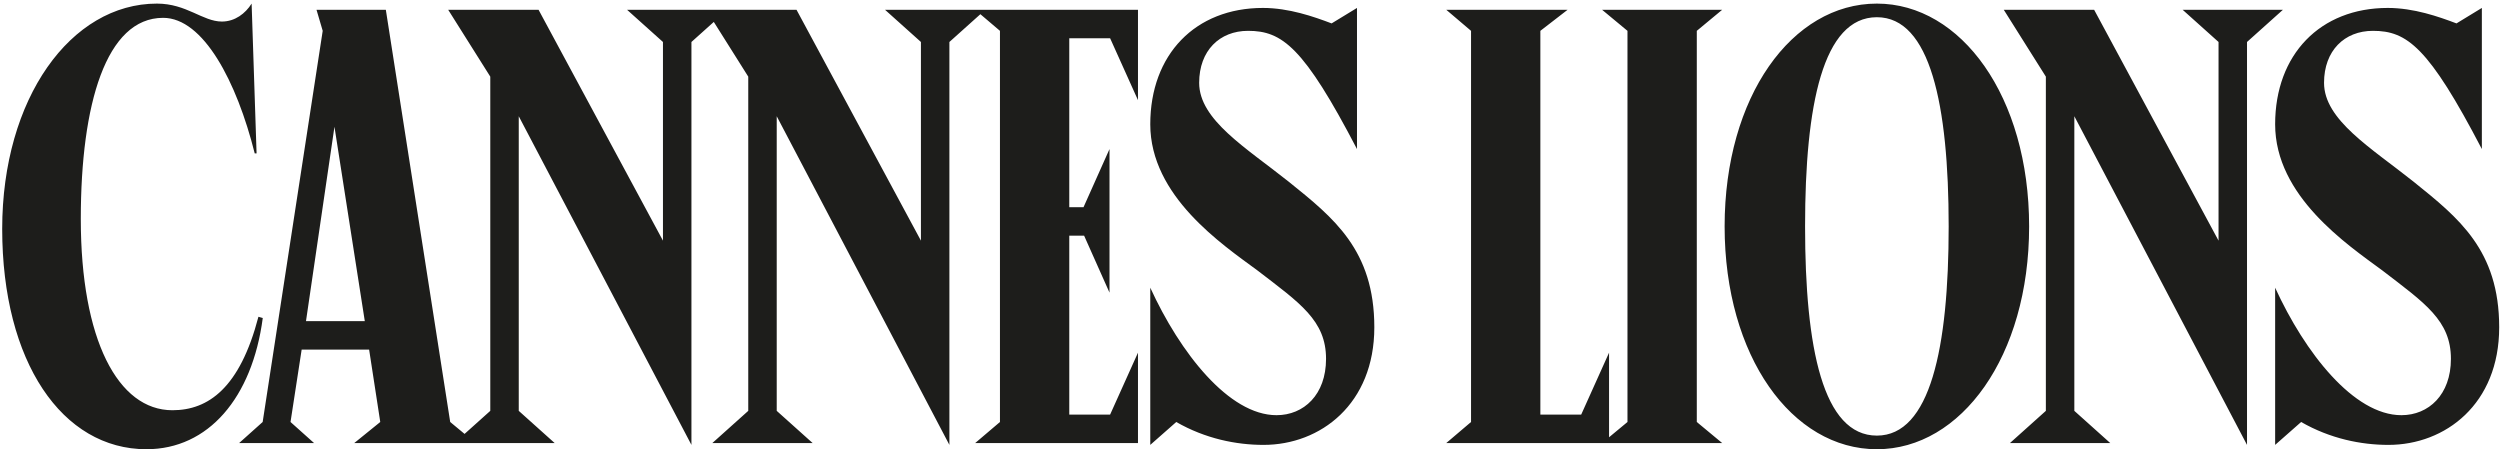 <svg width="395" height="71" viewBox="0 0 395 71" fill="none" xmlns="http://www.w3.org/2000/svg">
<path d="M39.756 0.569C38.778 2.134 37.116 3.405 35.062 3.405C32.031 3.405 29.488 0.569 24.794 0.569C11.202 0.569 0.347 15.531 0.347 36.165C0.347 57.19 9.833 70.978 23.132 70.978C32.911 70.978 39.854 62.861 41.517 50.246L40.832 50.051C37.898 61.297 32.911 64.817 27.239 64.817C18.634 64.817 12.766 53.669 12.766 34.6C12.766 16.411 16.776 2.818 25.772 2.818C32.129 2.818 37.409 12.891 40.245 24.234H40.539L39.756 0.569ZM52.845 20.029L57.637 50.735H48.347L52.845 20.029ZM50.009 1.547L50.987 4.872L41.501 66.675L37.785 70H49.618L45.902 66.675L47.662 55.234H58.321L60.081 66.675L55.974 70H75.141L71.132 66.675L60.962 1.547H50.009ZM104.748 6.632V38.023L85.093 1.547H70.815L77.465 12.108V64.915L71.793 70H87.635L81.963 64.915V18.367L109.247 70.293V6.632L114.919 1.547H99.077L104.748 6.632ZM145.507 6.632V38.023L125.851 1.547H111.574L118.224 12.108V64.915L112.552 70H128.394L122.722 64.915V18.367L150.005 70.293V6.632L155.677 1.547H139.835L145.507 6.632ZM157.993 4.872V66.675L154.081 70H179.8V55.723L175.399 65.502H168.945V37.24H171.292L175.302 46.237V23.55L171.194 32.742H168.945V6.045H175.399L179.8 15.824V1.547H154.081L157.993 4.872ZM198.66 42.717C205.408 47.9 209.515 50.638 209.515 56.701C209.515 62.372 205.995 65.599 201.692 65.599C194.162 65.599 186.437 55.723 181.743 45.455V70.293L185.85 66.675C190.446 69.316 195.336 70.293 199.638 70.293C208.635 70.293 217.143 63.839 217.143 51.713C217.143 39.489 210.689 34.404 203.648 28.733C196.9 23.354 189.468 18.954 189.468 13.086C189.468 8.001 192.695 4.872 197.194 4.872C202.572 4.872 205.995 7.414 214.405 23.55V1.254L210.395 3.698C207.559 2.623 203.648 1.254 199.541 1.254C188.881 1.254 181.743 8.588 181.743 19.638C181.743 30.982 193.086 38.609 198.66 42.717ZM243.377 4.872L247.679 1.547H228.512L232.424 4.872V66.675L228.512 70H254.231V55.723L249.831 65.502H243.377V4.872ZM268.094 66.675V4.872L272.103 1.547H253.132L257.141 4.872V66.675L253.132 70H272.103L268.094 66.675ZM320.602 35.773C320.602 15.238 309.845 0.569 296.546 0.569C283.149 0.569 272.49 15.238 272.49 35.773C272.49 56.309 283.149 70.978 296.546 70.978C309.845 70.978 320.602 56.309 320.602 35.773ZM307.89 35.773C307.89 55.038 304.956 68.826 296.546 68.826C288.038 68.826 285.202 55.038 285.202 35.773C285.202 16.509 288.038 2.72 296.546 2.72C304.956 2.72 307.89 16.509 307.89 35.773ZM350.53 6.632V38.023L330.874 1.547H316.597L323.246 12.108V64.915L317.575 70H333.417L327.745 64.915V18.367L355.028 70.293V6.632L360.7 1.547H344.858L350.53 6.632ZM376.39 42.717C383.138 47.9 387.245 50.638 387.245 56.701C387.245 62.372 383.724 65.599 379.421 65.599C371.892 65.599 364.166 55.723 359.472 45.455V70.293L363.58 66.675C368.176 69.316 373.065 70.293 377.368 70.293C386.365 70.293 394.872 63.839 394.872 51.713C394.872 39.489 388.418 34.404 381.377 28.733C374.63 23.354 367.198 18.954 367.198 13.086C367.198 8.001 370.425 4.872 374.923 4.872C380.302 4.872 383.724 7.414 392.134 23.55V1.254L388.125 3.698C385.289 2.623 381.377 1.254 377.27 1.254C366.611 1.254 359.472 8.588 359.472 19.638C359.472 30.982 370.816 38.609 376.39 42.717Z" fill="#1D1D1B"/>
</svg>
